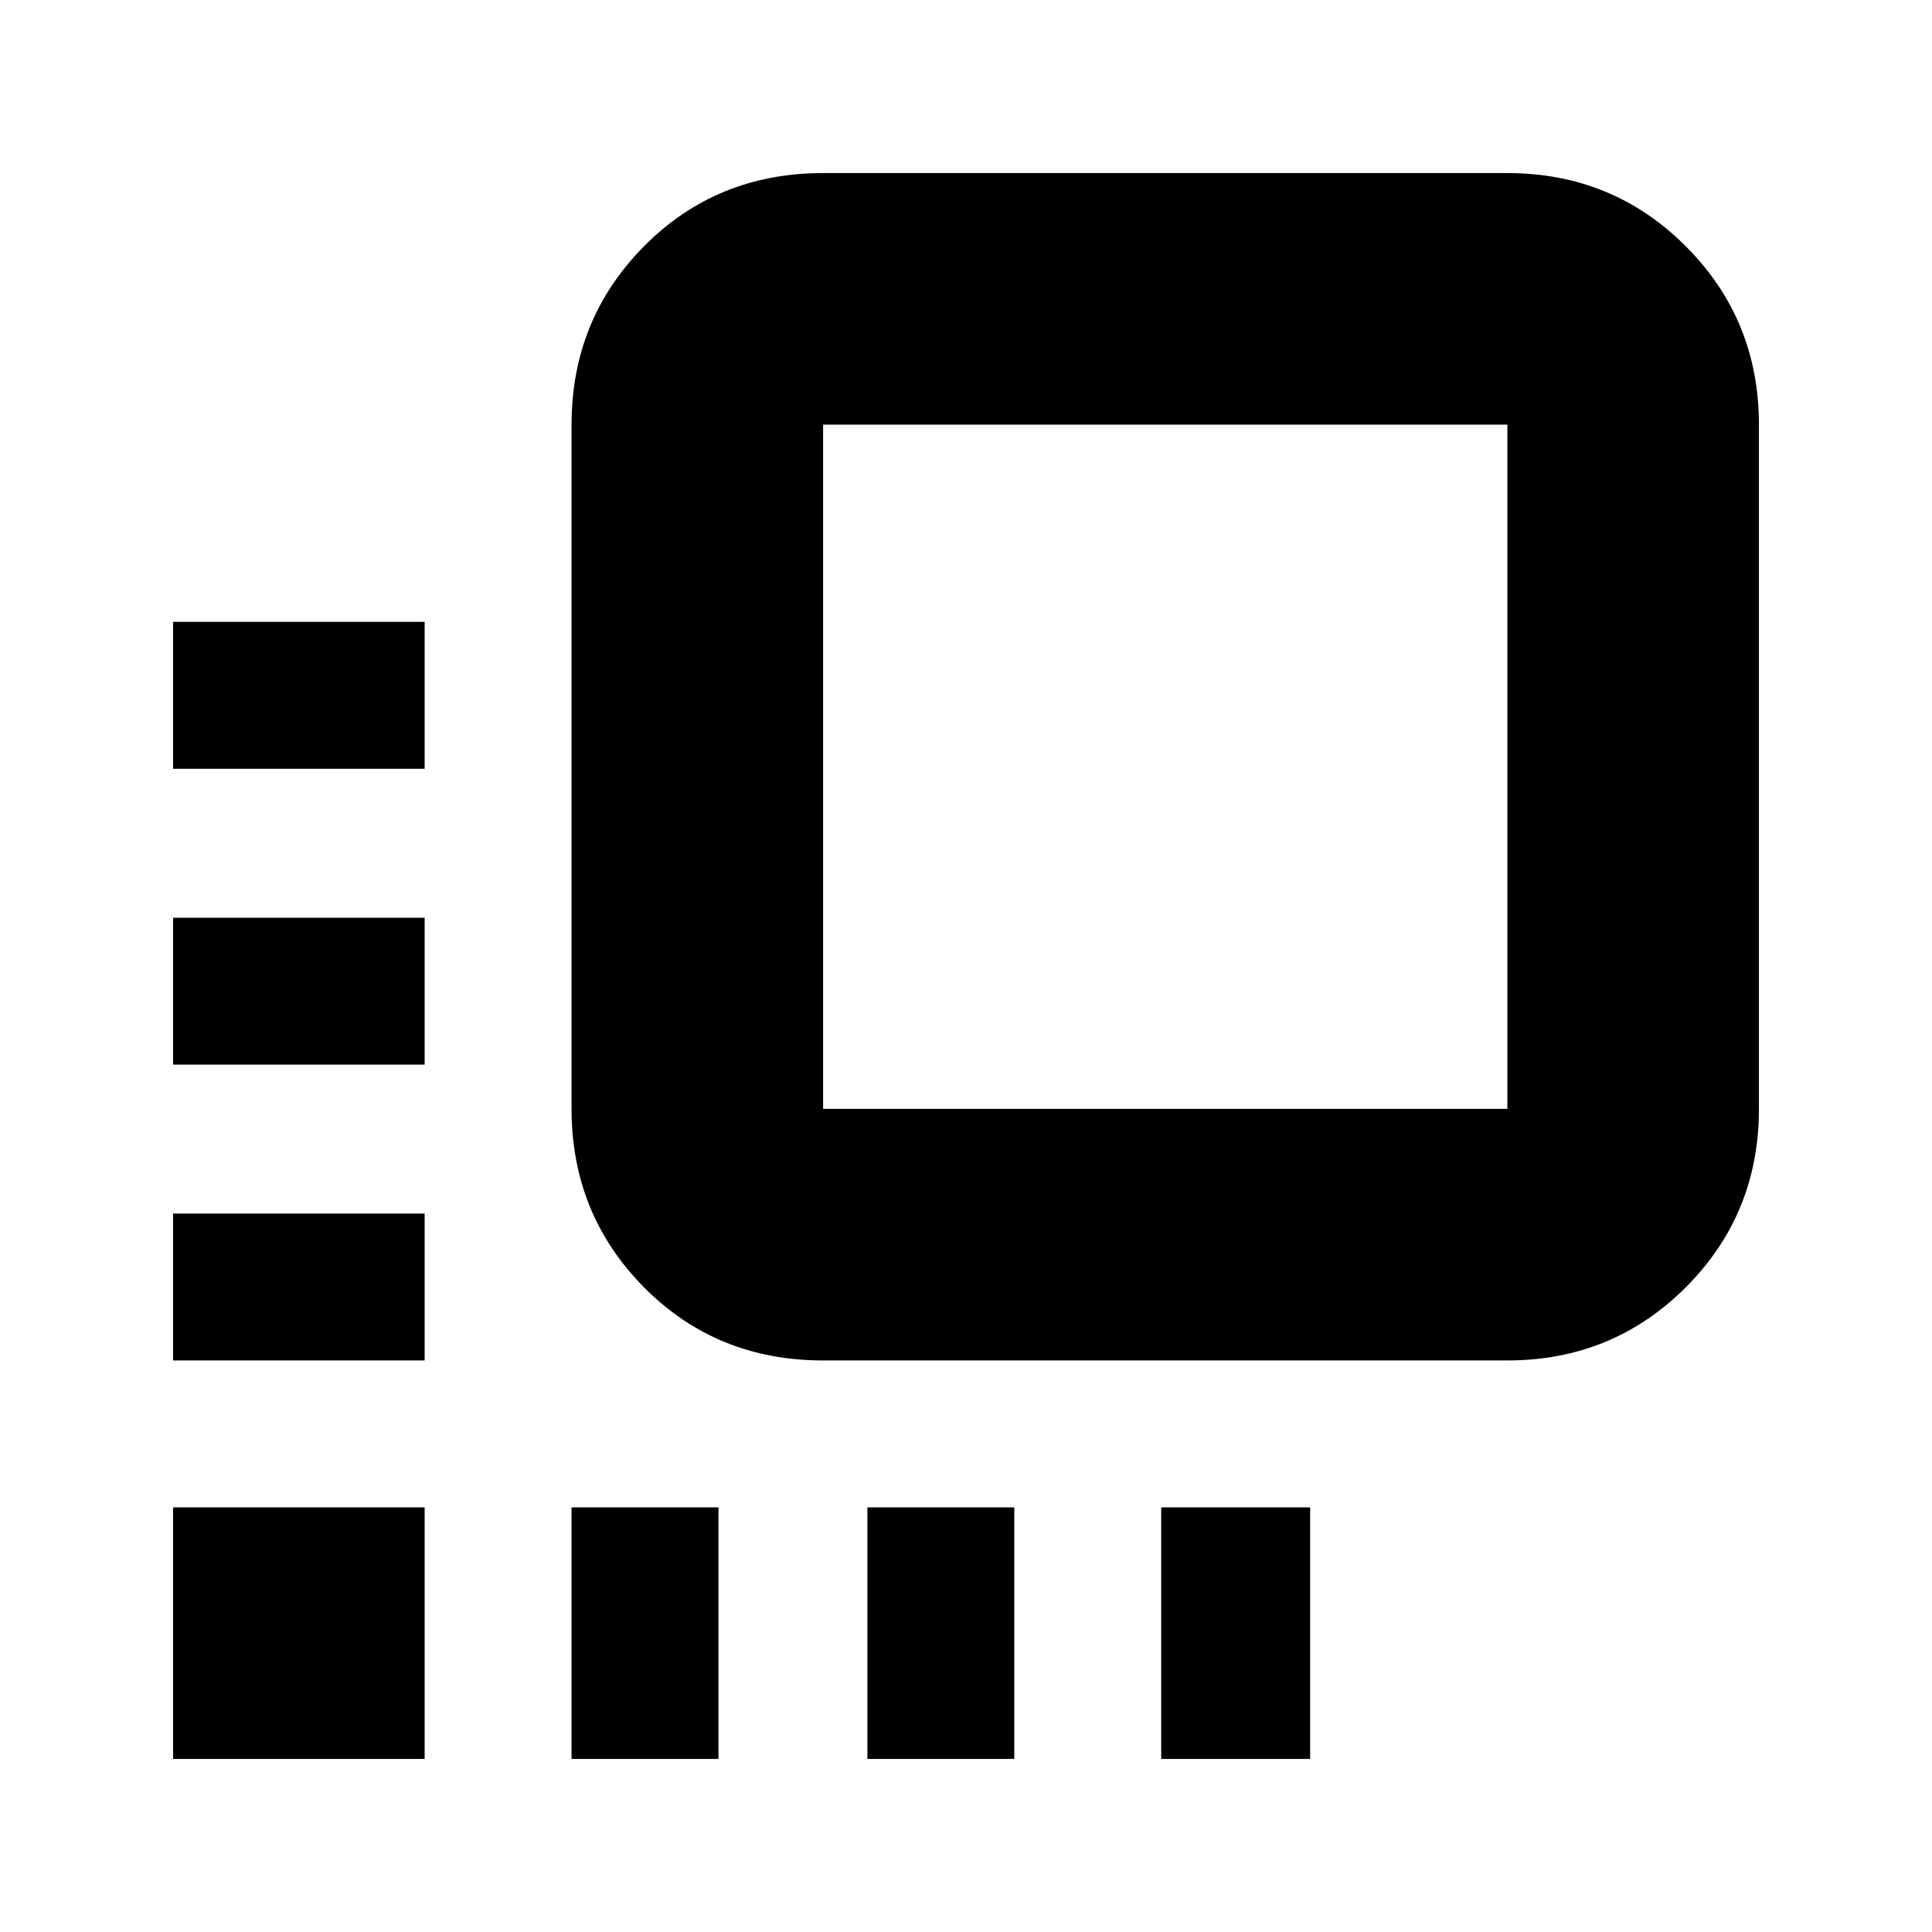 <svg xmlns="http://www.w3.org/2000/svg" height="24" viewBox="0 -960 960 960" width="24"><path d="M86-86v-125h125v125H86Zm0-198v-73h125v73H86Zm0-147v-73h125v73H86Zm0-147v-73h125v73H86ZM284-86v-125h73v125h-73Zm125-198q-53 0-89-36.344T284-409v-340q0-52.25 36-88.625T409-874h340q52.312 0 88.656 36.375Q874-801.25 874-749v340q0 52.312-36.344 88.656Q801.312-284 749-284H409Zm0-125h340v-340H409v340Zm22 323v-125h73v125h-73Zm146 0v-125h74v125h-74Z"/></svg>